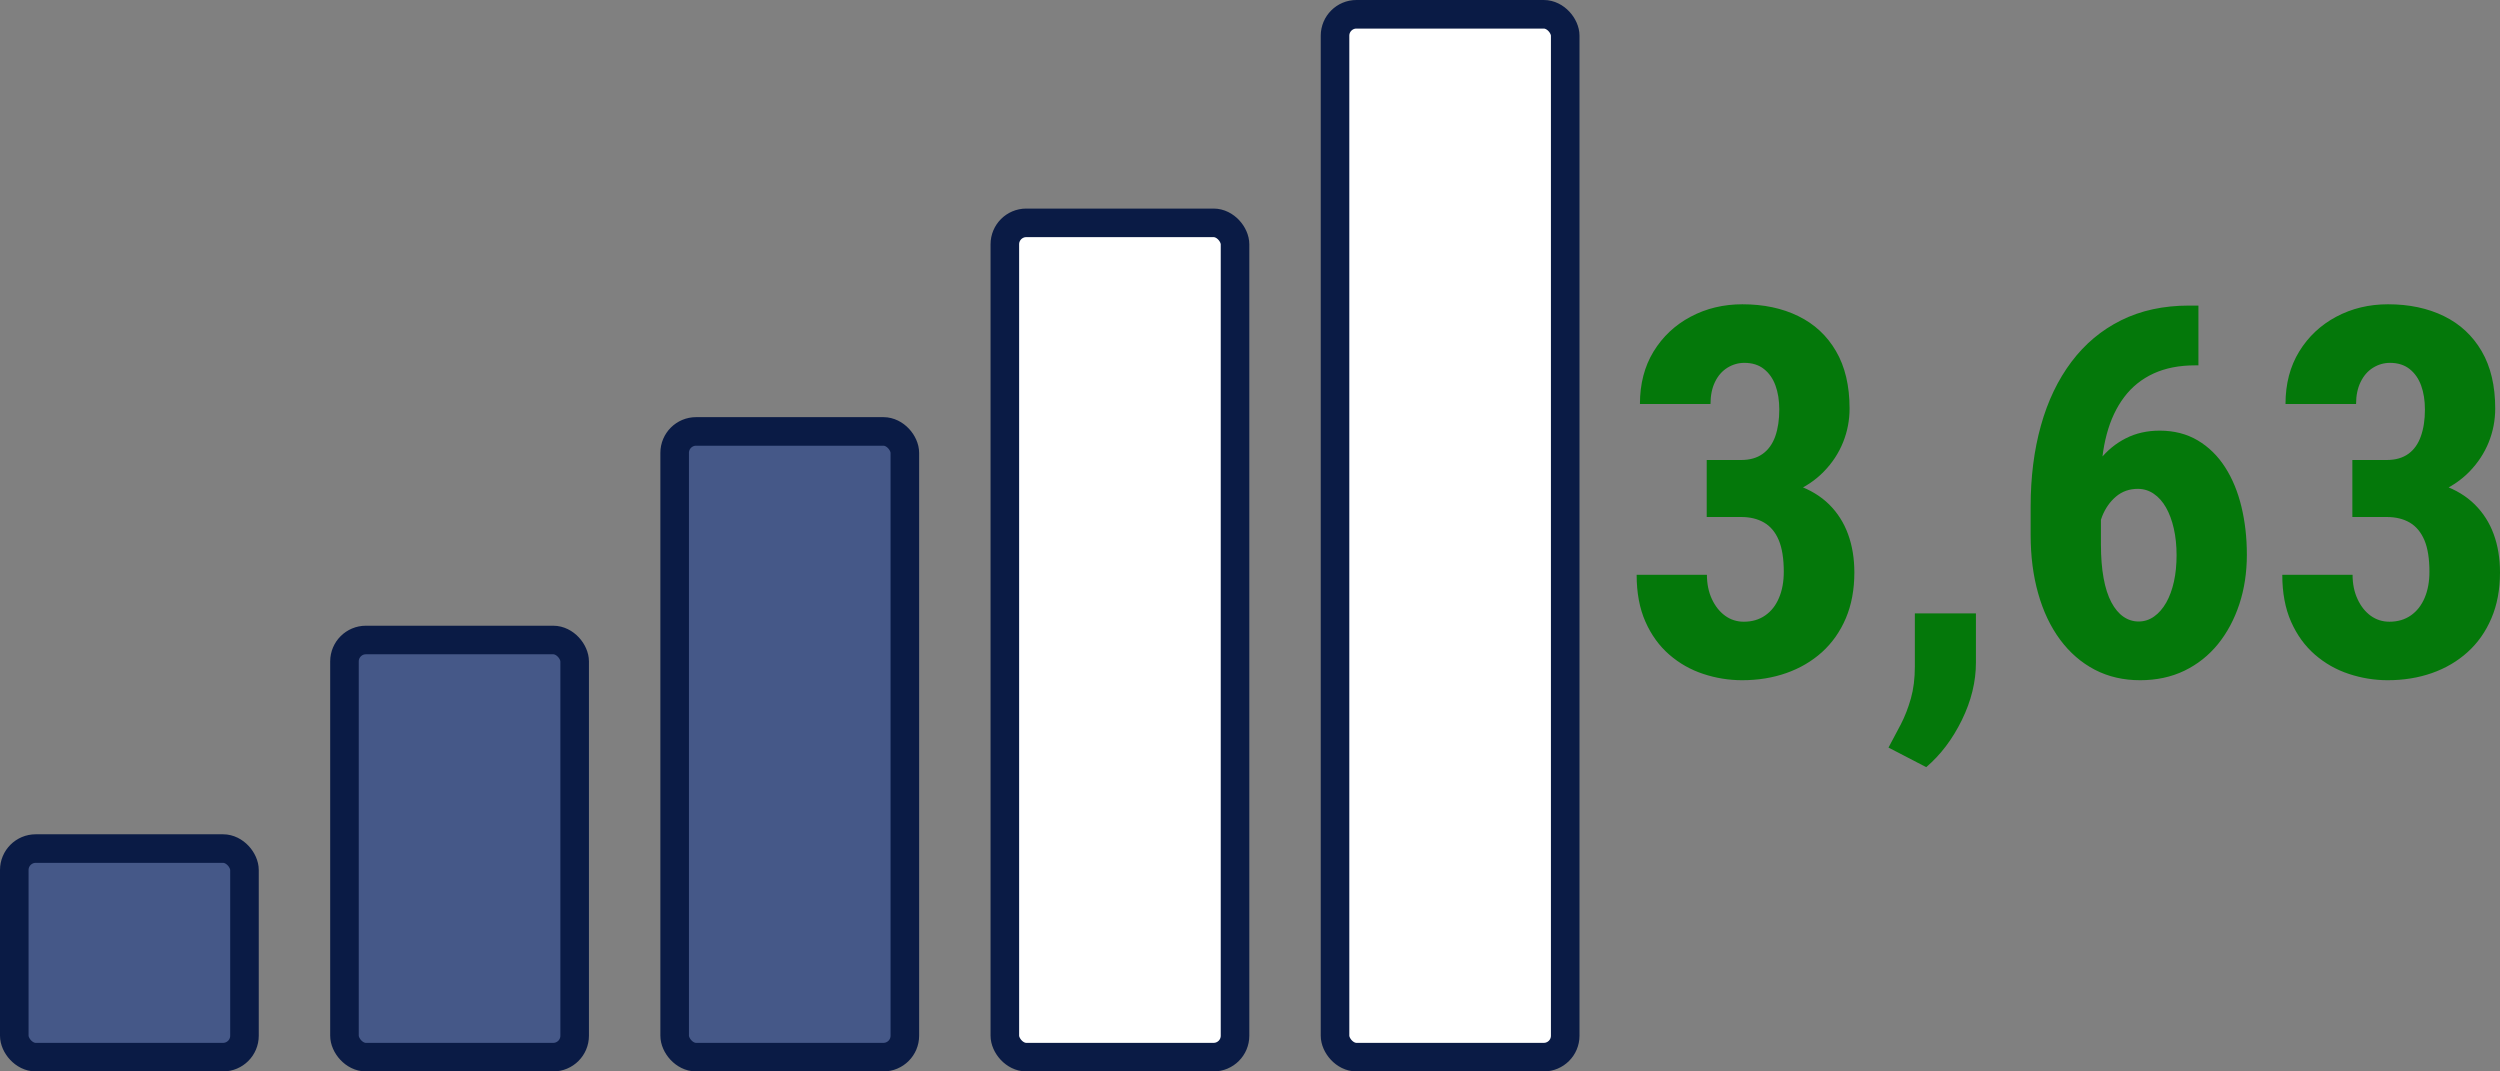 <svg xmlns="http://www.w3.org/2000/svg" version="1.1" xmlns:xlink="http://www.w3.org/1999/xlink" viewBox="0 0 350 150"><rect x="0" y="0" width="350" height="150" fill="#808080" stroke="none"/><path d="M238.94 69.96L238.94 64.4L243.76 64.4Q245.58 64.4 246.78 63.54Q247.97 62.68 248.54 61.08Q249.1 59.48 249.1 57.33L249.1 57.33Q249.1 55.44 248.57 53.98Q248.04 52.52 246.95 51.66Q245.87 50.8 244.21 50.8L244.21 50.8Q242.95 50.8 241.84 51.48Q240.73 52.17 240.1 53.47Q239.47 54.77 239.47 56.56L239.47 56.56L229.59 56.56Q229.59 52.34 231.5 49.21Q233.42 46.08 236.69 44.34Q239.96 42.6 243.93 42.6L243.93 42.6Q248.4 42.6 251.77 44.26Q255.15 45.91 257.04 49.16Q258.94 52.41 258.94 57.19L258.94 57.19Q258.94 59.66 258.03 61.92Q257.12 64.19 255.34 66.02Q253.56 67.85 251.05 68.9Q248.54 69.96 245.34 69.96L245.34 69.96L238.94 69.96ZM243.76 72.38L238.94 72.38L238.94 67L245.34 67Q248.96 67 251.63 67.93Q254.3 68.87 256.08 70.62Q257.85 72.38 258.73 74.79Q259.61 77.2 259.61 80.15L259.61 80.15Q259.61 83.74 258.42 86.55Q257.22 89.36 255.08 91.3Q252.93 93.23 250.08 94.23Q247.24 95.23 243.9 95.23L243.9 95.23Q241.12 95.23 238.46 94.35Q235.81 93.48 233.7 91.65Q231.59 89.82 230.36 87.04Q229.13 84.26 229.13 80.47L229.13 80.47L238.97 80.47Q238.97 82.37 239.66 83.86Q240.35 85.35 241.51 86.2Q242.67 87.04 244.14 87.04L244.14 87.04Q245.87 87.04 247.13 86.16Q248.4 85.28 249.06 83.7Q249.73 82.12 249.73 80.05L249.73 80.05Q249.73 77.3 249.03 75.63Q248.33 73.96 246.99 73.17Q245.65 72.38 243.76 72.38L243.76 72.38ZM268.08 85.88L276.63 85.88L276.63 92.77Q276.63 96.78 274.66 100.81Q272.69 104.83 269.67 107.4L269.67 107.4L264.39 104.66Q265.27 103.04 266.12 101.4Q266.96 99.77 267.52 97.8Q268.08 95.83 268.08 93.3L268.08 93.3L268.08 85.88ZM306.47 42.78L306.47 42.78L307.78 42.78L307.78 51.15L307.32 51.15Q303.98 51.15 301.5 52.29Q299.02 53.43 297.39 55.59Q295.75 57.76 294.94 60.8Q294.13 63.84 294.13 67.6L294.13 67.6L294.13 76.21Q294.13 78.89 294.5 80.92Q294.87 82.96 295.59 84.32Q296.31 85.67 297.28 86.34Q298.25 87.01 299.41 87.01L299.41 87.01Q300.6 87.01 301.59 86.3Q302.57 85.6 303.28 84.35Q303.98 83.1 304.35 81.43Q304.72 79.76 304.72 77.73L304.72 77.73Q304.72 75.69 304.33 73.98Q303.94 72.28 303.24 71.05Q302.54 69.82 301.53 69.13Q300.53 68.44 299.3 68.44L299.3 68.44Q297.51 68.44 296.24 69.52Q294.98 70.59 294.31 72.26Q293.64 73.93 293.57 75.76L293.57 75.76L290.62 73.65Q290.76 70.98 291.62 68.6Q292.48 66.23 293.99 64.33Q295.51 62.43 297.62 61.36Q299.72 60.29 302.36 60.29L302.36 60.29Q305.38 60.29 307.69 61.66Q309.99 63.03 311.52 65.42Q313.05 67.81 313.8 70.94Q314.56 74.07 314.56 77.66L314.56 77.66Q314.56 81.38 313.51 84.58Q312.45 87.78 310.52 90.17Q308.58 92.56 305.82 93.9Q303.06 95.23 299.62 95.23L299.62 95.23Q296.1 95.23 293.27 93.76Q290.44 92.28 288.42 89.56Q286.4 86.83 285.35 83.1Q284.29 79.38 284.29 74.88L284.29 74.88L284.29 70.91Q284.29 64.72 285.73 59.57Q287.17 54.42 290 50.66Q292.83 46.89 296.96 44.84Q301.1 42.78 306.47 42.78ZM329.33 69.96L329.33 64.4L334.14 64.4Q335.97 64.4 337.17 63.54Q338.36 62.68 338.92 61.08Q339.49 59.48 339.49 57.33L339.49 57.33Q339.49 55.44 338.96 53.98Q338.43 52.52 337.34 51.66Q336.25 50.8 334.6 50.8L334.6 50.8Q333.33 50.8 332.23 51.48Q331.12 52.17 330.49 53.47Q329.85 54.77 329.85 56.56L329.85 56.56L319.97 56.56Q319.97 52.34 321.89 49.21Q323.81 46.08 327.08 44.34Q330.35 42.6 334.32 42.6L334.32 42.6Q338.78 42.6 342.16 44.26Q345.53 45.91 347.43 49.16Q349.33 52.41 349.33 57.19L349.33 57.19Q349.33 59.66 348.42 61.92Q347.5 64.19 345.73 66.02Q343.95 67.85 341.44 68.9Q338.92 69.96 335.72 69.96L335.72 69.96L329.33 69.96ZM334.14 72.38L329.33 72.38L329.33 67L335.72 67Q339.35 67 342.02 67.93Q344.69 68.87 346.46 70.62Q348.24 72.38 349.12 74.79Q350 77.2 350 80.15L350 80.15Q350 83.74 348.8 86.55Q347.61 89.36 345.46 91.3Q343.32 93.23 340.47 94.23Q337.62 95.23 334.28 95.23L334.28 95.23Q331.51 95.23 328.85 94.35Q326.2 93.48 324.09 91.65Q321.98 89.82 320.75 87.04Q319.52 84.26 319.52 80.47L319.52 80.47L329.36 80.47Q329.36 82.37 330.05 83.86Q330.73 85.35 331.89 86.2Q333.05 87.04 334.53 87.04L334.53 87.04Q336.25 87.04 337.52 86.16Q338.78 85.28 339.45 83.7Q340.12 82.12 340.12 80.05L340.12 80.05Q340.12 77.3 339.42 75.63Q338.71 73.96 337.38 73.17Q336.04 72.38 334.14 72.38L334.14 72.38Z " fill="#04780a"></path><svg width="2" height="0" style="opacity: 0; position: absolute; left: -100%; top: -100%; overflow: hidden;" focusable="false" aria-hidden="true"><path d="M12.2 25.43L12.2 19.87L17.02 19.87Q18.84 19.87 20.04 19.01Q21.23 18.15 21.8 16.55Q22.36 14.95 22.36 12.8L22.36 12.8Q22.36 10.91 21.83 9.45Q21.3 7.99 20.21 7.13Q19.13 6.27 17.47 6.27L17.47 6.27Q16.21 6.27 15.1 6.95Q13.99 7.64 13.36 8.94Q12.73 10.24 12.73 12.03L12.73 12.03L2.85 12.03Q2.85 7.81 4.76 4.68Q6.68 1.55 9.95 -0.19Q13.22 -1.93 17.19 -1.93L17.19 -1.93Q21.66 -1.93 25.03 -0.27Q28.41 1.38 30.3 4.63Q32.2 7.88 32.2 12.66L32.2 12.66Q32.2 15.13 31.29 17.39Q30.38 19.66 28.6 21.49Q26.82 23.32 24.31 24.37Q21.8 25.43 18.6 25.43L18.6 25.43L12.2 25.43ZM17.02 27.85L12.2 27.85L12.2 22.47L18.6 22.47Q22.22 22.47 24.89 23.4Q27.56 24.34 29.34 26.09Q31.11 27.85 31.99 30.26Q32.87 32.67 32.87 35.62L32.87 35.62Q32.87 39.21 31.68 42.02Q30.48 44.83 28.34 46.77Q26.19 48.7 23.34 49.7Q20.5 50.7 17.16 50.7L17.16 50.7Q14.38 50.7 11.72 49.82Q9.07 48.95 6.96 47.12Q4.85 45.29 3.62 42.51Q2.39 39.73 2.39 35.94L2.39 35.94L12.23 35.94Q12.23 37.84 12.92 39.33Q13.61 40.82 14.77 41.67Q15.93 42.51 17.4 42.51L17.4 42.51Q19.13 42.51 20.39 41.63Q21.66 40.75 22.32 39.17Q22.99 37.59 22.99 35.52L22.99 35.52Q22.99 32.77 22.29 31.1Q21.59 29.43 20.25 28.64Q18.91 27.85 17.02 27.85L17.02 27.85ZM41.34 41.35L49.89 41.35L49.89 48.24Q49.89 52.25 47.92 56.28Q45.95 60.3 42.93 62.87L42.93 62.87L37.65 60.13Q38.53 58.51 39.38 56.87Q40.22 55.24 40.78 53.27Q41.34 51.3 41.34 48.77L41.34 48.77L41.34 41.35ZM79.73 -1.75L79.73 -1.75L81.04 -1.75L81.04 6.62L80.58 6.62Q77.24 6.62 74.76 7.76Q72.28 8.9 70.65 11.06Q69.01 13.23 68.2 16.27Q67.39 19.31 67.39 23.07L67.39 23.07L67.39 31.68Q67.39 34.36 67.76 36.39Q68.13 38.43 68.85 39.79Q69.57 41.14 70.54 41.81Q71.51 42.48 72.67 42.48L72.67 42.48Q73.86 42.48 74.85 41.77Q75.83 41.07 76.54 39.82Q77.24 38.57 77.61 36.9Q77.98 35.23 77.98 33.2L77.98 33.2Q77.98 31.16 77.59 29.45Q77.2 27.75 76.5 26.52Q75.8 25.29 74.79 24.6Q73.79 23.91 72.56 23.91L72.56 23.91Q70.77 23.91 69.5 24.99Q68.24 26.06 67.57 27.73Q66.9 29.4 66.83 31.23L66.83 31.23L63.88 29.12Q64.02 26.45 64.88 24.07Q65.74 21.7 67.25 19.8Q68.77 17.9 70.88 16.83Q72.98 15.76 75.62 15.76L75.62 15.76Q78.64 15.76 80.95 17.13Q83.25 18.5 84.78 20.89Q86.31 23.28 87.06 26.41Q87.82 29.54 87.82 33.13L87.82 33.13Q87.82 36.85 86.77 40.05Q85.71 43.25 83.78 45.64Q81.84 48.03 79.08 49.37Q76.32 50.7 72.88 50.7L72.88 50.7Q69.36 50.7 66.53 49.23Q63.7 47.75 61.68 45.03Q59.66 42.3 58.61 38.57Q57.55 34.85 57.55 30.35L57.55 30.35L57.55 26.38Q57.55 20.19 58.99 15.04Q60.43 9.89 63.26 6.13Q66.09 2.36 70.22 0.31Q74.36 -1.75 79.73 -1.75ZM102.59 25.43L102.59 19.87L107.4 19.87Q109.23 19.87 110.43 19.01Q111.62 18.15 112.18 16.55Q112.75 14.95 112.75 12.8L112.75 12.8Q112.75 10.91 112.22 9.45Q111.69 7.99 110.6 7.13Q109.51 6.27 107.86 6.27L107.86 6.27Q106.59 6.27 105.49 6.95Q104.38 7.64 103.75 8.94Q103.11 10.24 103.11 12.03L103.11 12.03L93.23 12.03Q93.23 7.81 95.15 4.68Q97.07 1.55 100.34 -0.19Q103.61 -1.93 107.58 -1.93L107.58 -1.93Q112.04 -1.93 115.42 -0.27Q118.79 1.38 120.69 4.63Q122.59 7.88 122.59 12.66L122.59 12.66Q122.59 15.13 121.68 17.39Q120.76 19.66 118.99 21.49Q117.21 23.32 114.7 24.37Q112.18 25.43 108.98 25.43L108.98 25.43L102.59 25.43ZM107.4 27.85L102.59 27.85L102.59 22.47L108.98 22.47Q112.61 22.47 115.28 23.4Q117.95 24.34 119.72 26.09Q121.5 27.85 122.38 30.26Q123.26 32.67 123.26 35.62L123.26 35.62Q123.26 39.21 122.06 42.02Q120.87 44.83 118.72 46.77Q116.58 48.7 113.73 49.7Q110.88 50.7 107.54 50.7L107.54 50.7Q104.77 50.7 102.11 49.82Q99.46 48.95 97.35 47.12Q95.24 45.29 94.01 42.51Q92.78 39.73 92.78 35.94L92.78 35.94L102.62 35.94Q102.62 37.84 103.31 39.33Q103.99 40.82 105.15 41.67Q106.31 42.51 107.79 42.51L107.79 42.51Q109.51 42.51 110.78 41.63Q112.04 40.75 112.71 39.17Q113.38 37.59 113.38 35.52L113.38 35.52Q113.38 32.77 112.68 31.1Q111.97 29.43 110.64 28.64Q109.3 27.85 107.4 27.85L107.4 27.85Z "></path></svg><g><rect width="32.226" height="29.2" x="2" y="118.8" fill="#0b3191" fill-opacity="0.5" stroke="#0a1b45" rx="3" ry="3" stroke-width="4"></rect><rect width="32.226" height="58.4" x="48.226" y="89.6" fill="#0b3191" fill-opacity="0.5" stroke="#0a1b45" rx="3" ry="3" stroke-width="4"></rect><rect width="32.226" height="87.6" x="94.452" y="60.4" fill="#0b3191" fill-opacity="0.5" stroke="#0a1b45" rx="3" ry="3" stroke-width="4"></rect><rect width="32.226" height="116.8" x="140.678" y="31.2" fill="#ffffff" stroke="#0a1b45" rx="3" ry="3" stroke-width="4"></rect><rect width="32.226" height="146" x="186.904" y="2" fill="#ffffff" stroke="#0a1b45" rx="3" ry="3" stroke-width="4"></rect></g></svg>